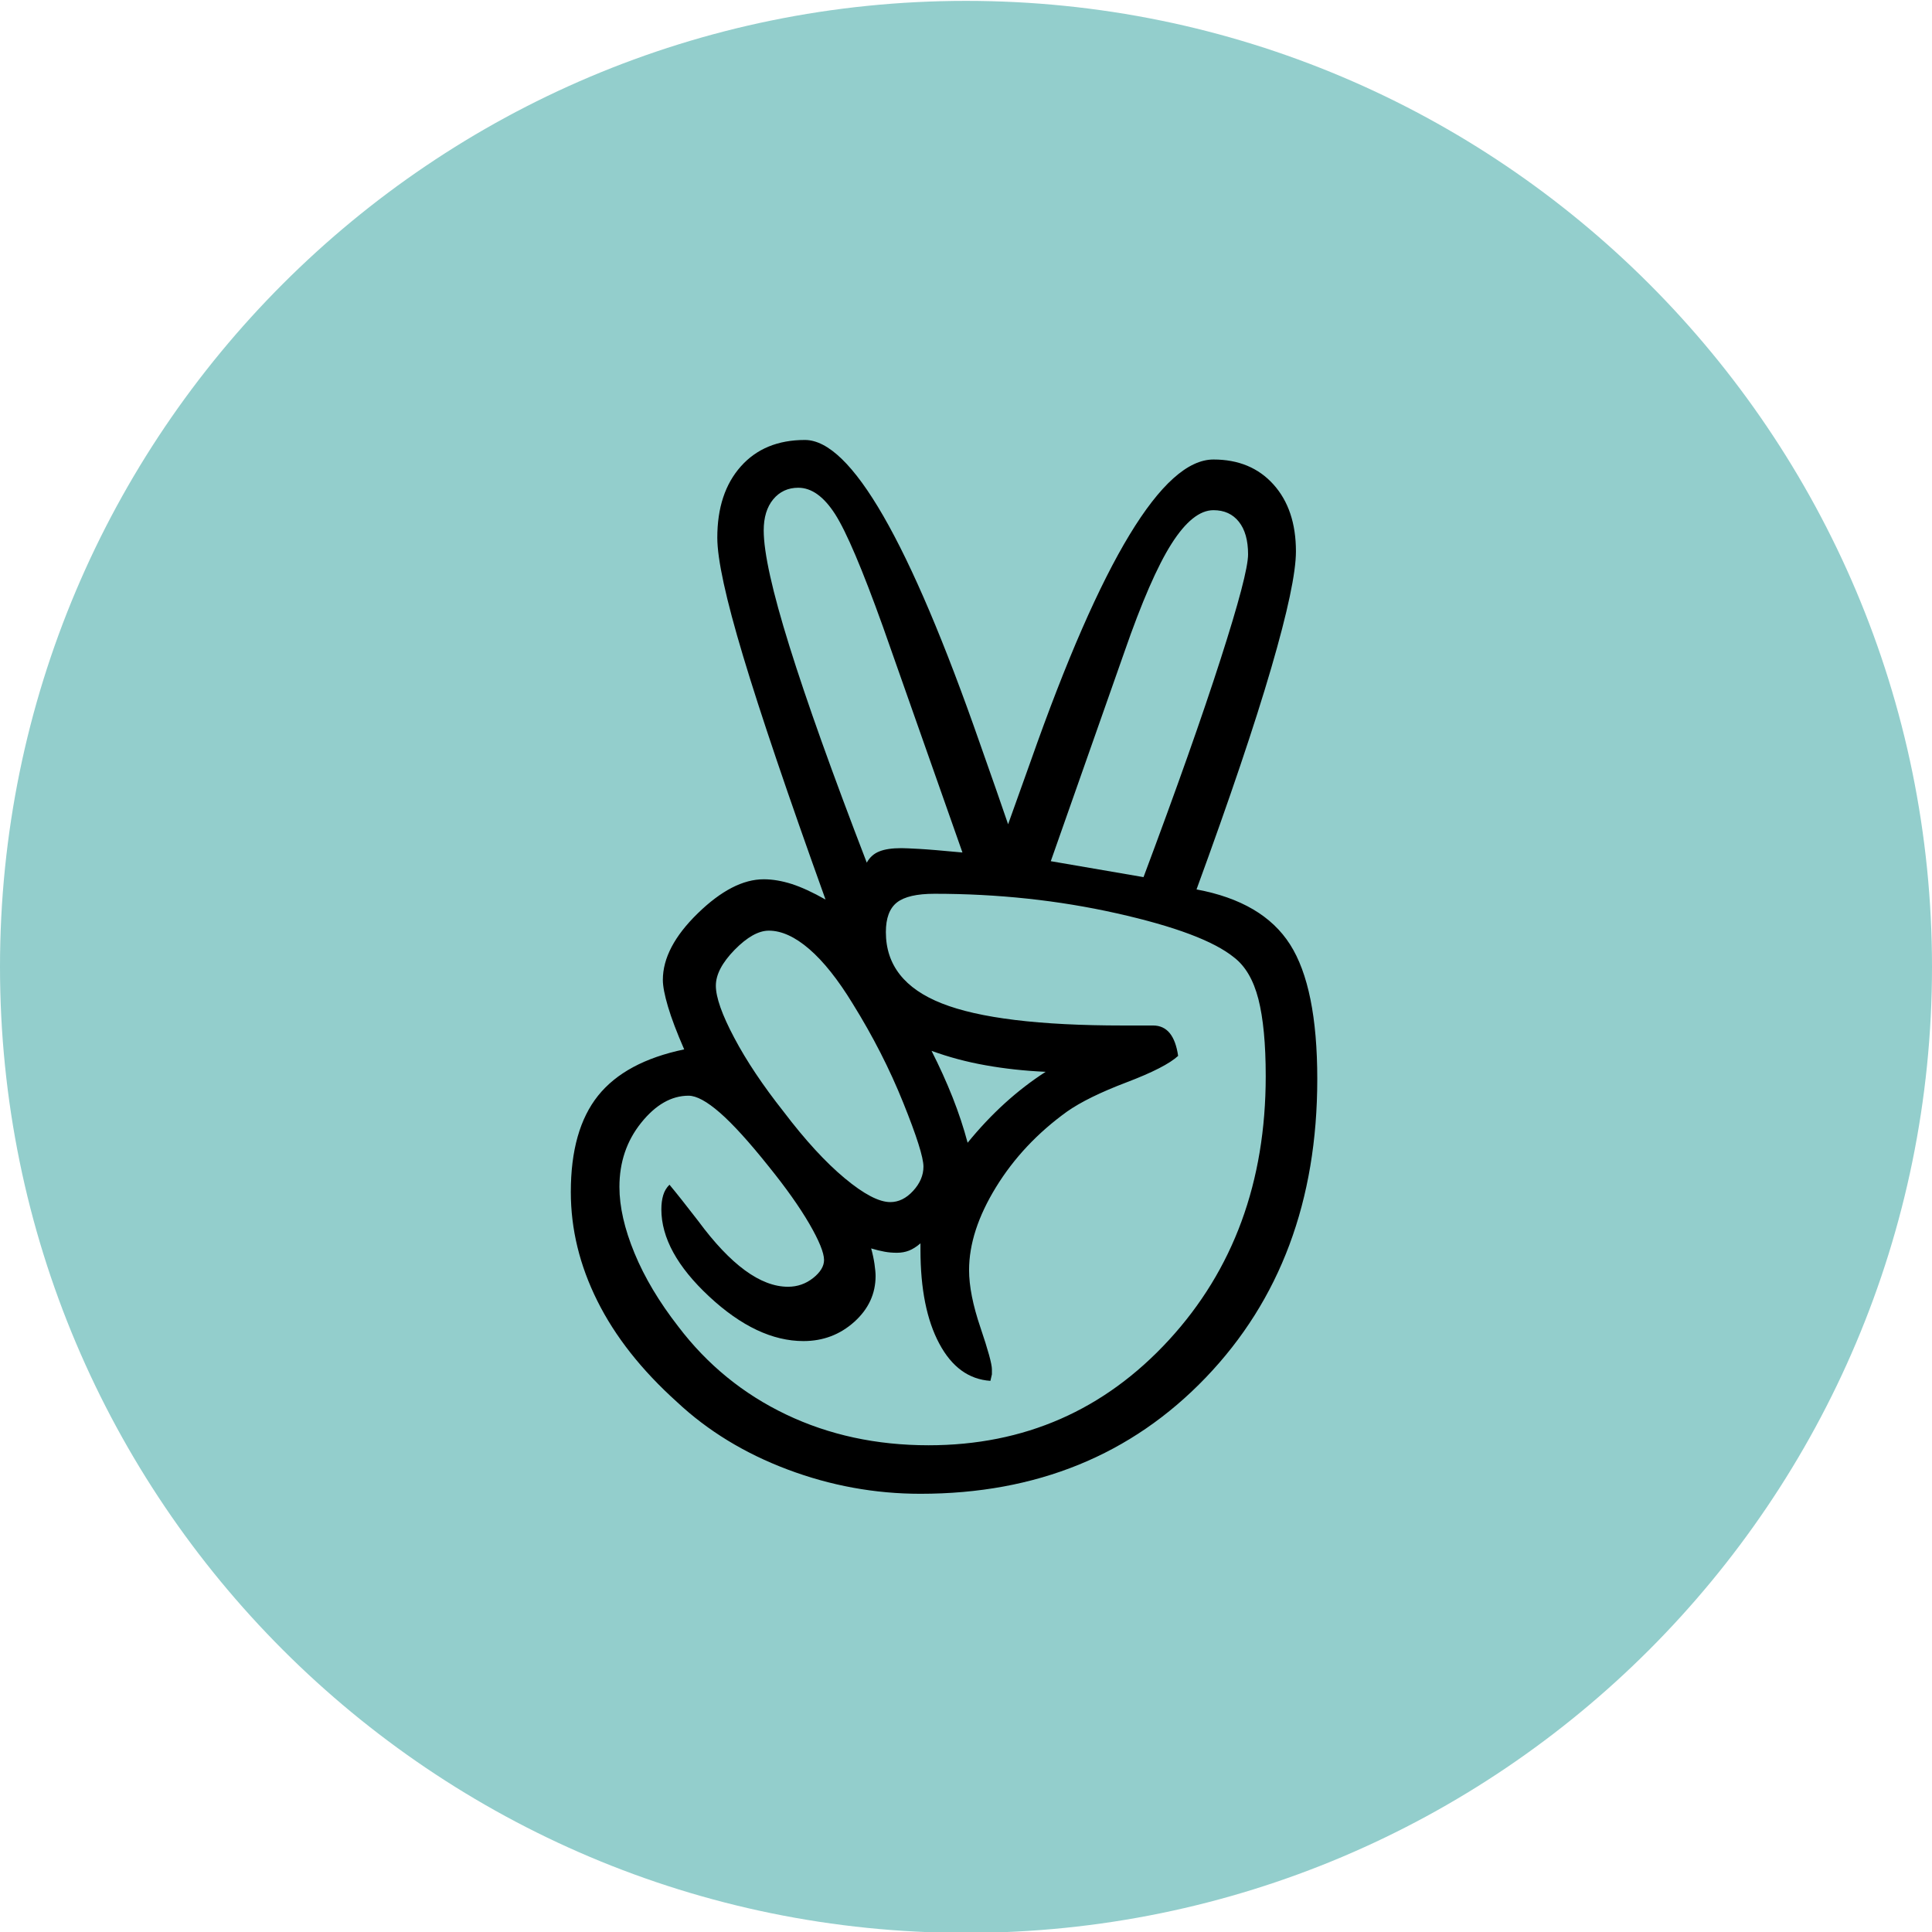 <?xml version="1.0" encoding="UTF-8"?>
<svg width="44px" height="44px" viewBox="0 0 44 44" version="1.1" xmlns="http://www.w3.org/2000/svg" xmlns:xlink="http://www.w3.org/1999/xlink">
    <!-- Generator: Sketch 41.2 (35397) - http://www.bohemiancoding.com/sketch -->
    <title>angellist</title>
    <desc>Created with Sketch.</desc>
    <defs></defs>
    <g id="Social-Icons" stroke="none" stroke-width="1" fill="none" fill-rule="evenodd">
        <g transform="translate(-480, -60)" id="angellist">
            <g transform="translate(480, 60)">
                <rect id="Rectangle" x="0" y="0" width="44" height="44"></rect>
                <path d="M22,44.02 C34.15,44.02 44,34.17 44,22.02 C44,9.869 34.15,0.02 22,0.02 C9.85,0.02 0,9.869 0,22.02 C0,34.17 9.85,44.02 22,44.02 Z" id="Oval" fill="#93CECC"></path>
                <path d="M26.043,19.976 C26.792,17.976 27.376,16.325 27.795,15.022 C28.214,13.72 28.424,12.921 28.424,12.624 C28.424,12.305 28.354,12.058 28.214,11.882 C28.075,11.707 27.882,11.619 27.636,11.619 C27.323,11.619 27.005,11.874 26.68,12.385 C26.356,12.896 25.999,13.718 25.607,14.849 L23.931,19.613 L26.043,19.976 L26.043,19.976 Z M23.814,24.41 C23.333,24.388 22.877,24.338 22.447,24.261 C22.017,24.185 21.606,24.075 21.215,23.932 C21.394,24.284 21.553,24.635 21.693,24.987 C21.832,25.339 21.947,25.685 22.037,26.025 C22.305,25.696 22.587,25.396 22.883,25.127 C23.179,24.858 23.489,24.619 23.814,24.41 L23.814,24.41 Z M21.919,19.415 L20.108,14.272 C19.639,12.965 19.276,12.111 19.019,11.709 C18.761,11.308 18.482,11.108 18.18,11.108 C17.946,11.108 17.756,11.196 17.61,11.371 C17.465,11.547 17.393,11.783 17.393,12.08 C17.393,12.586 17.588,13.465 17.979,14.717 C18.37,15.97 18.957,17.613 19.74,19.646 C19.807,19.525 19.901,19.44 20.025,19.391 C20.148,19.341 20.315,19.316 20.528,19.316 C20.595,19.316 20.729,19.322 20.93,19.333 C21.131,19.344 21.461,19.372 21.919,19.415 L21.919,19.415 Z M20.276,27.377 C20.466,27.377 20.639,27.292 20.796,27.121 C20.952,26.951 21.031,26.767 21.031,26.569 C21.031,26.361 20.877,25.874 20.569,25.11 C20.262,24.347 19.879,23.597 19.421,22.86 C19.086,22.311 18.756,21.896 18.432,21.616 C18.108,21.336 17.8,21.195 17.51,21.195 C17.275,21.195 17.015,21.341 16.73,21.632 C16.445,21.924 16.303,22.196 16.303,22.448 C16.303,22.712 16.442,23.108 16.722,23.635 C17.001,24.163 17.376,24.723 17.845,25.316 C18.337,25.965 18.801,26.47 19.237,26.833 C19.673,27.196 20.019,27.377 20.276,27.377 L20.276,27.377 Z M15.247,26.981 C15.403,27.168 15.621,27.443 15.9,27.805 C16.638,28.806 17.32,29.305 17.946,29.305 C18.158,29.305 18.348,29.24 18.516,29.108 C18.683,28.976 18.767,28.838 18.767,28.696 C18.767,28.531 18.655,28.256 18.432,27.871 C18.208,27.487 17.901,27.053 17.51,26.569 C17.063,26.009 16.691,25.599 16.395,25.341 C16.099,25.083 15.861,24.954 15.682,24.954 C15.291,24.954 14.931,25.16 14.601,25.572 C14.271,25.984 14.107,26.47 14.107,27.031 C14.107,27.482 14.221,27.984 14.45,28.539 C14.679,29.094 15.012,29.652 15.448,30.212 C16.107,31.08 16.926,31.748 17.904,32.215 C18.882,32.682 19.963,32.915 21.148,32.915 C23.327,32.915 25.152,32.116 26.622,30.517 C28.091,28.918 28.826,26.915 28.826,24.509 C28.826,23.773 28.77,23.188 28.659,22.753 C28.547,22.319 28.363,22.003 28.105,21.805 C27.647,21.432 26.756,21.097 25.431,20.8 C24.107,20.503 22.724,20.355 21.282,20.355 C20.88,20.355 20.595,20.421 20.427,20.553 C20.259,20.685 20.175,20.91 20.175,21.228 C20.175,21.976 20.6,22.517 21.45,22.852 C22.299,23.188 23.674,23.355 25.574,23.355 L26.261,23.355 C26.418,23.355 26.544,23.413 26.639,23.528 C26.733,23.643 26.798,23.816 26.831,24.047 C26.641,24.223 26.25,24.424 25.658,24.649 C25.065,24.874 24.612,25.097 24.3,25.316 C23.629,25.8 23.09,26.374 22.682,27.039 C22.274,27.704 22.07,28.333 22.07,28.926 C22.07,29.289 22.156,29.726 22.33,30.237 C22.503,30.748 22.59,31.064 22.59,31.185 L22.59,31.3 L22.556,31.448 C22.064,31.415 21.676,31.133 21.391,30.599 C21.106,30.066 20.963,29.355 20.963,28.465 L20.963,28.316 C20.874,28.393 20.787,28.448 20.704,28.481 C20.62,28.514 20.528,28.531 20.427,28.531 C20.326,28.531 20.231,28.523 20.142,28.506 C20.052,28.49 19.952,28.465 19.84,28.432 C19.874,28.553 19.899,28.671 19.916,28.786 C19.932,28.902 19.941,28.992 19.941,29.058 C19.941,29.465 19.779,29.814 19.455,30.105 C19.13,30.396 18.745,30.542 18.298,30.542 C17.594,30.542 16.878,30.204 16.152,29.528 C15.425,28.852 15.062,28.19 15.062,27.542 C15.062,27.421 15.076,27.314 15.104,27.22 C15.132,27.127 15.179,27.047 15.247,26.981 L15.247,26.981 Z M27.25,20.256 C28.256,20.443 28.966,20.86 29.38,21.509 C29.793,22.157 30,23.179 30,24.575 C30,27.344 29.153,29.61 27.46,31.374 C25.767,33.138 23.601,34.02 20.963,34.02 C19.924,34.02 18.915,33.835 17.937,33.467 C16.959,33.099 16.118,32.586 15.414,31.926 C14.609,31.201 14.006,30.435 13.604,29.627 C13.201,28.819 13,27.993 13,27.146 C13,26.201 13.207,25.471 13.62,24.954 C14.034,24.437 14.687,24.086 15.582,23.899 C15.414,23.514 15.291,23.19 15.213,22.926 C15.135,22.663 15.096,22.459 15.096,22.316 C15.096,21.822 15.361,21.317 15.892,20.8 C16.423,20.283 16.923,20.025 17.393,20.025 C17.594,20.025 17.806,20.061 18.03,20.132 C18.253,20.204 18.51,20.322 18.801,20.487 C17.94,18.091 17.314,16.242 16.923,14.94 C16.532,13.638 16.336,12.739 16.336,12.245 C16.336,11.564 16.515,11.023 16.873,10.621 C17.23,10.22 17.717,10.02 18.331,10.02 C19.382,10.02 20.712,12.327 22.321,16.943 C22.601,17.734 22.813,18.344 22.959,18.772 C23.081,18.432 23.255,17.948 23.478,17.322 C25.088,12.75 26.474,10.465 27.636,10.465 C28.206,10.465 28.661,10.654 29.002,11.033 C29.343,11.412 29.514,11.921 29.514,12.558 C29.514,13.042 29.327,13.926 28.952,15.212 C28.577,16.498 28.01,18.179 27.25,20.256 L27.25,20.256 Z" id="Shape" fill="#000000"></path>
            </g>
        </g>
    </g>
</svg>